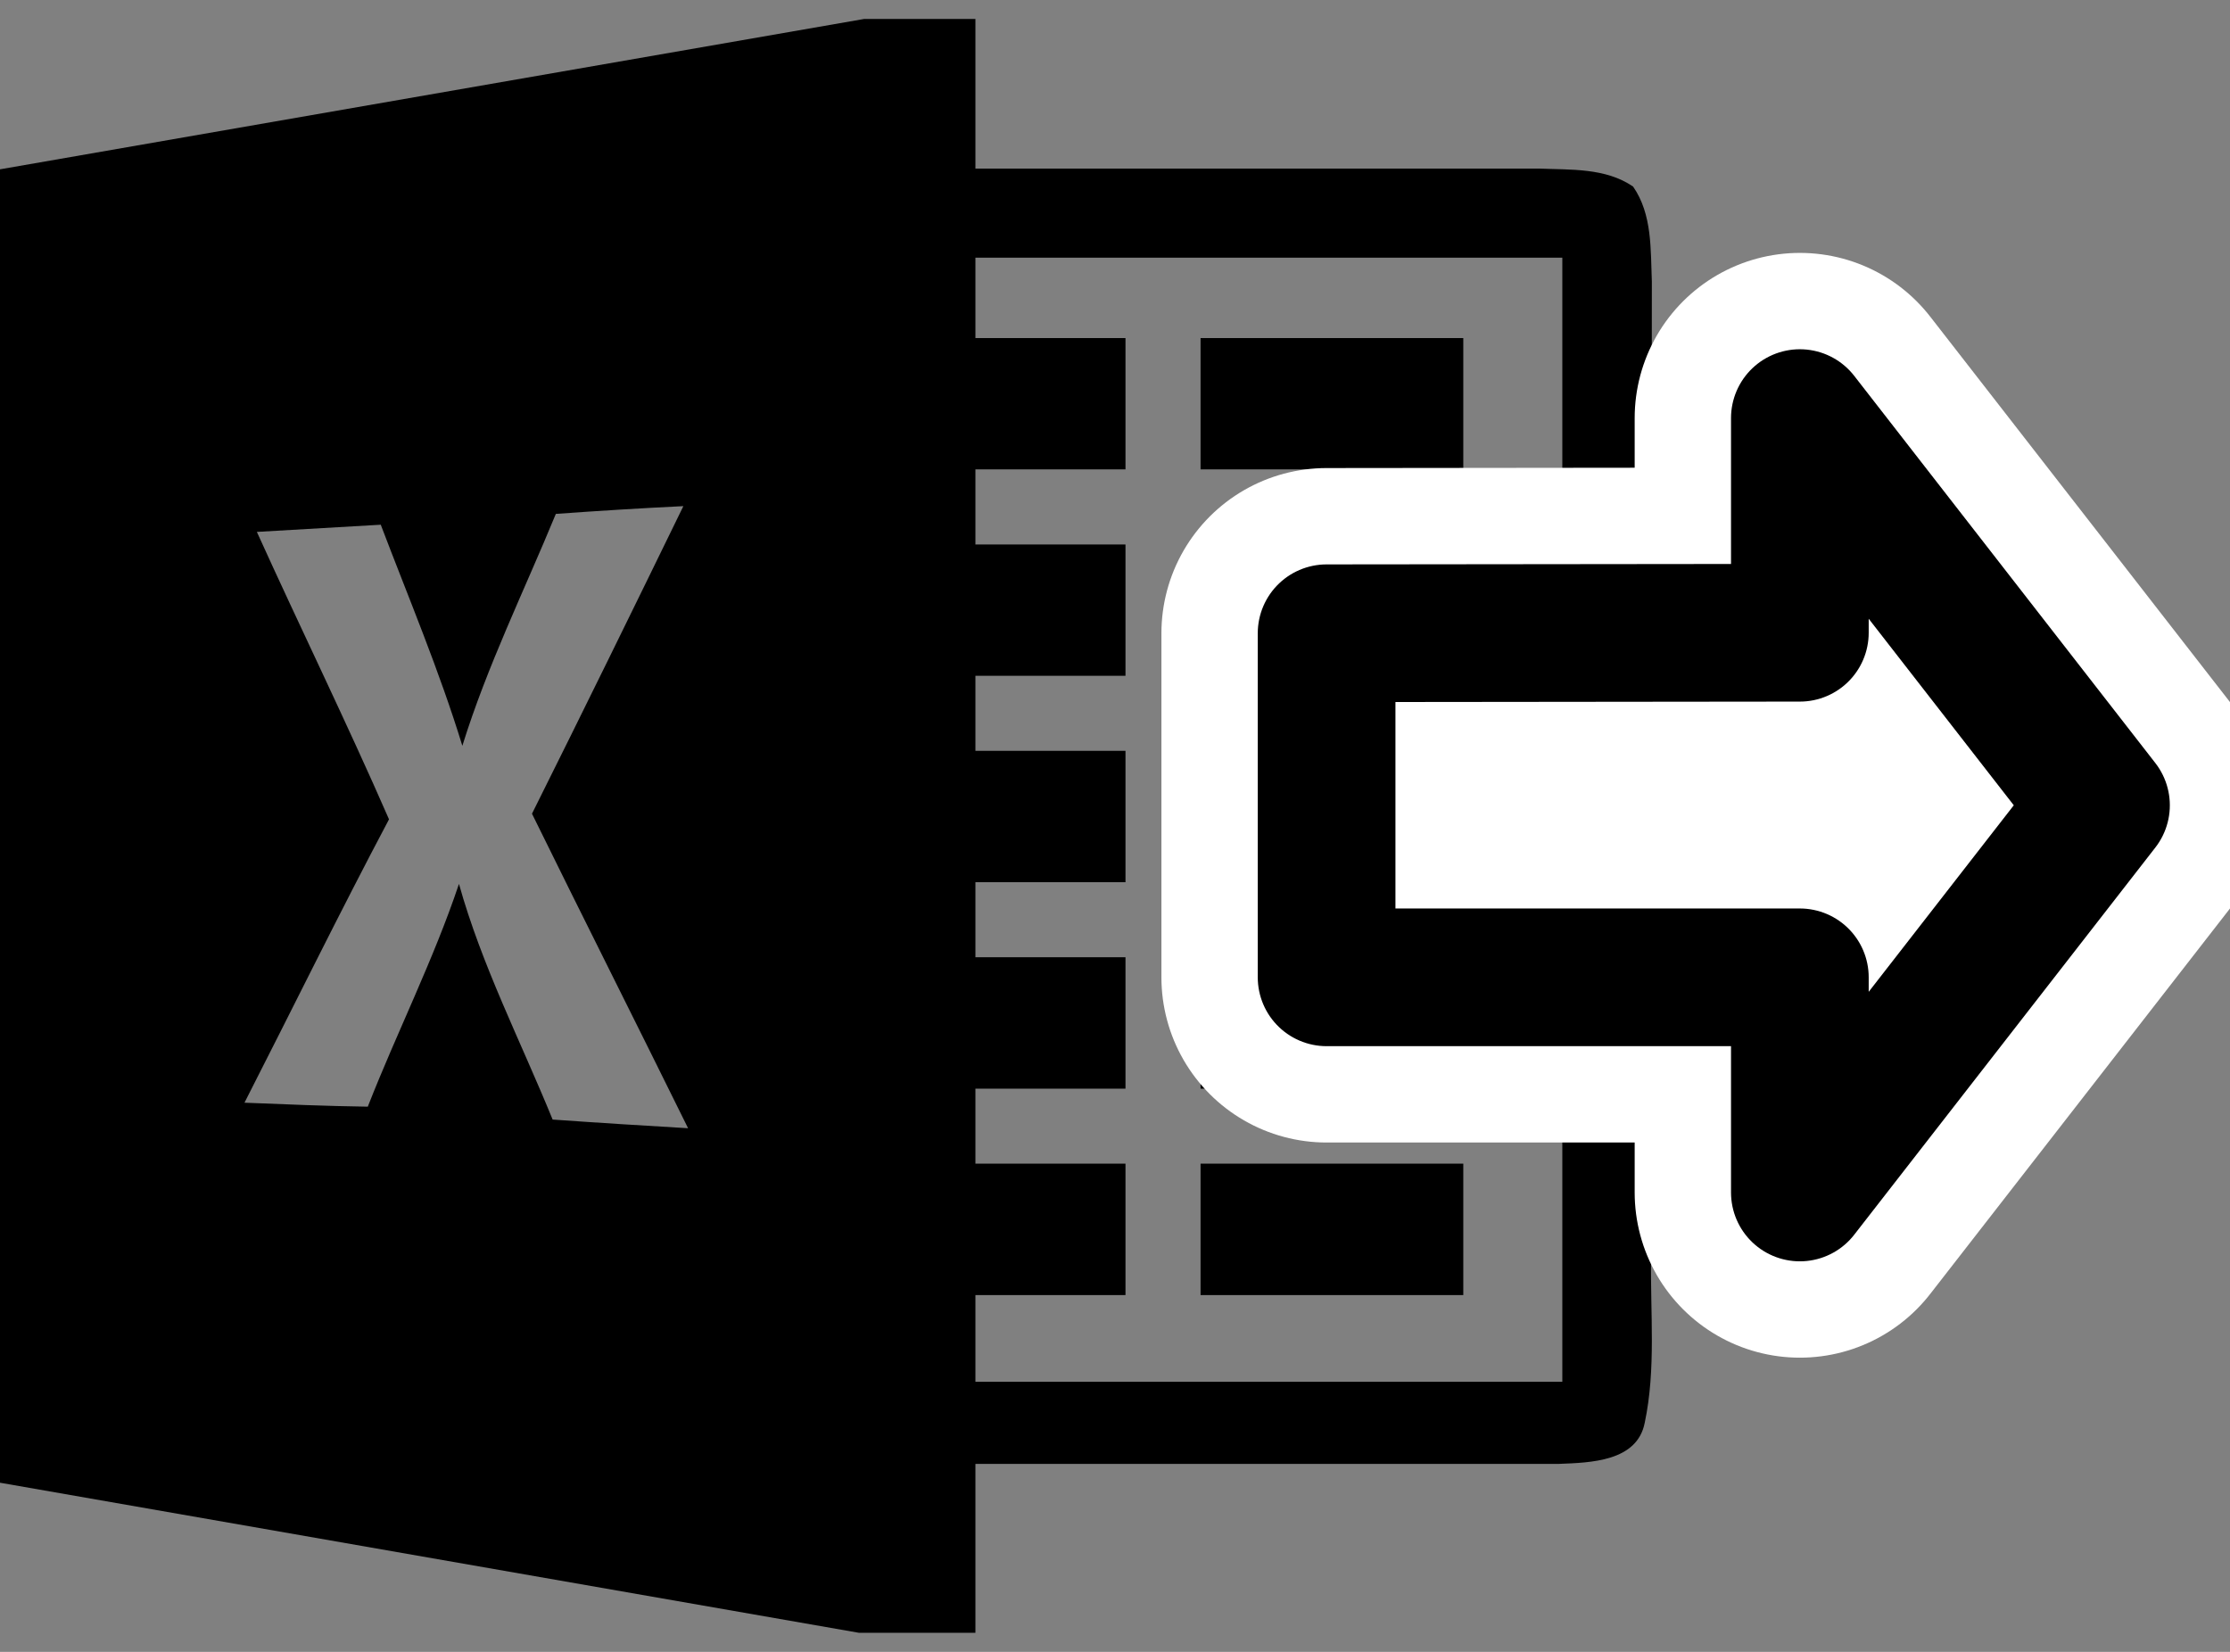<svg width="27" height="20" viewBox="0 0 27 20" fill="none" xmlns="http://www.w3.org/2000/svg">
<rect x="0" y="0" width="27" height="20" fill="#808080" stroke="none"/>
<path d="M17.717 10.681H14.536V9.091H17.717V10.681ZM17.717 11.59H14.536V13.181H17.717V11.59ZM17.717 4.093H14.536V5.683H17.717V4.093V4.093ZM17.717 6.592H14.536V8.182H17.717V6.592ZM17.717 14.089H14.536V15.68H17.717V14.089V14.089ZM19.914 17.225C19.823 17.697 19.255 17.709 18.875 17.724H11.81V19.769H10.399L0 17.952V2.05L10.46 0.23H11.81V2.041H18.632C19.016 2.057 19.439 2.03 19.773 2.259C20.007 2.596 19.984 3.023 20 3.409L19.991 15.237C19.98 15.898 20.052 16.573 19.914 17.225ZM8.331 13.66C7.704 12.388 7.066 11.124 6.441 9.852C7.059 8.614 7.668 7.371 8.274 6.128C7.759 6.153 7.243 6.185 6.73 6.222C6.346 7.155 5.898 8.064 5.598 9.03C5.319 8.119 4.948 7.242 4.61 6.353C4.11 6.381 3.61 6.41 3.11 6.44C3.637 7.603 4.199 8.75 4.71 9.92C4.108 11.056 3.544 12.208 2.96 13.351C3.458 13.371 3.955 13.392 4.453 13.399C4.807 12.495 5.248 11.624 5.557 10.702C5.834 11.693 6.305 12.608 6.691 13.555C7.238 13.594 7.784 13.628 8.331 13.66H8.331ZM18.916 3.12H11.81V4.093H13.627V5.683H11.81V6.592H13.627V8.182H11.81V9.091H13.627V10.681H11.81V11.59H13.627V13.181H11.81V14.089H13.627V15.68H11.81V16.73H18.916V3.12Z" fill="black"/>
<path d="M25.438 9.75L21.792 5.062V7.661L16.062 7.667V11.833H21.792V14.438L25.438 9.75Z" fill="white" stroke="white" stroke-width="4" stroke-linecap="round" stroke-linejoin="round"/>
<path d="M25.438 9.75L21.792 5.062V7.661L16.062 7.667V11.833H21.792V14.438L25.438 9.75Z" stroke="black" stroke-width="1.667" stroke-linecap="round" stroke-linejoin="round"/>
</svg>
